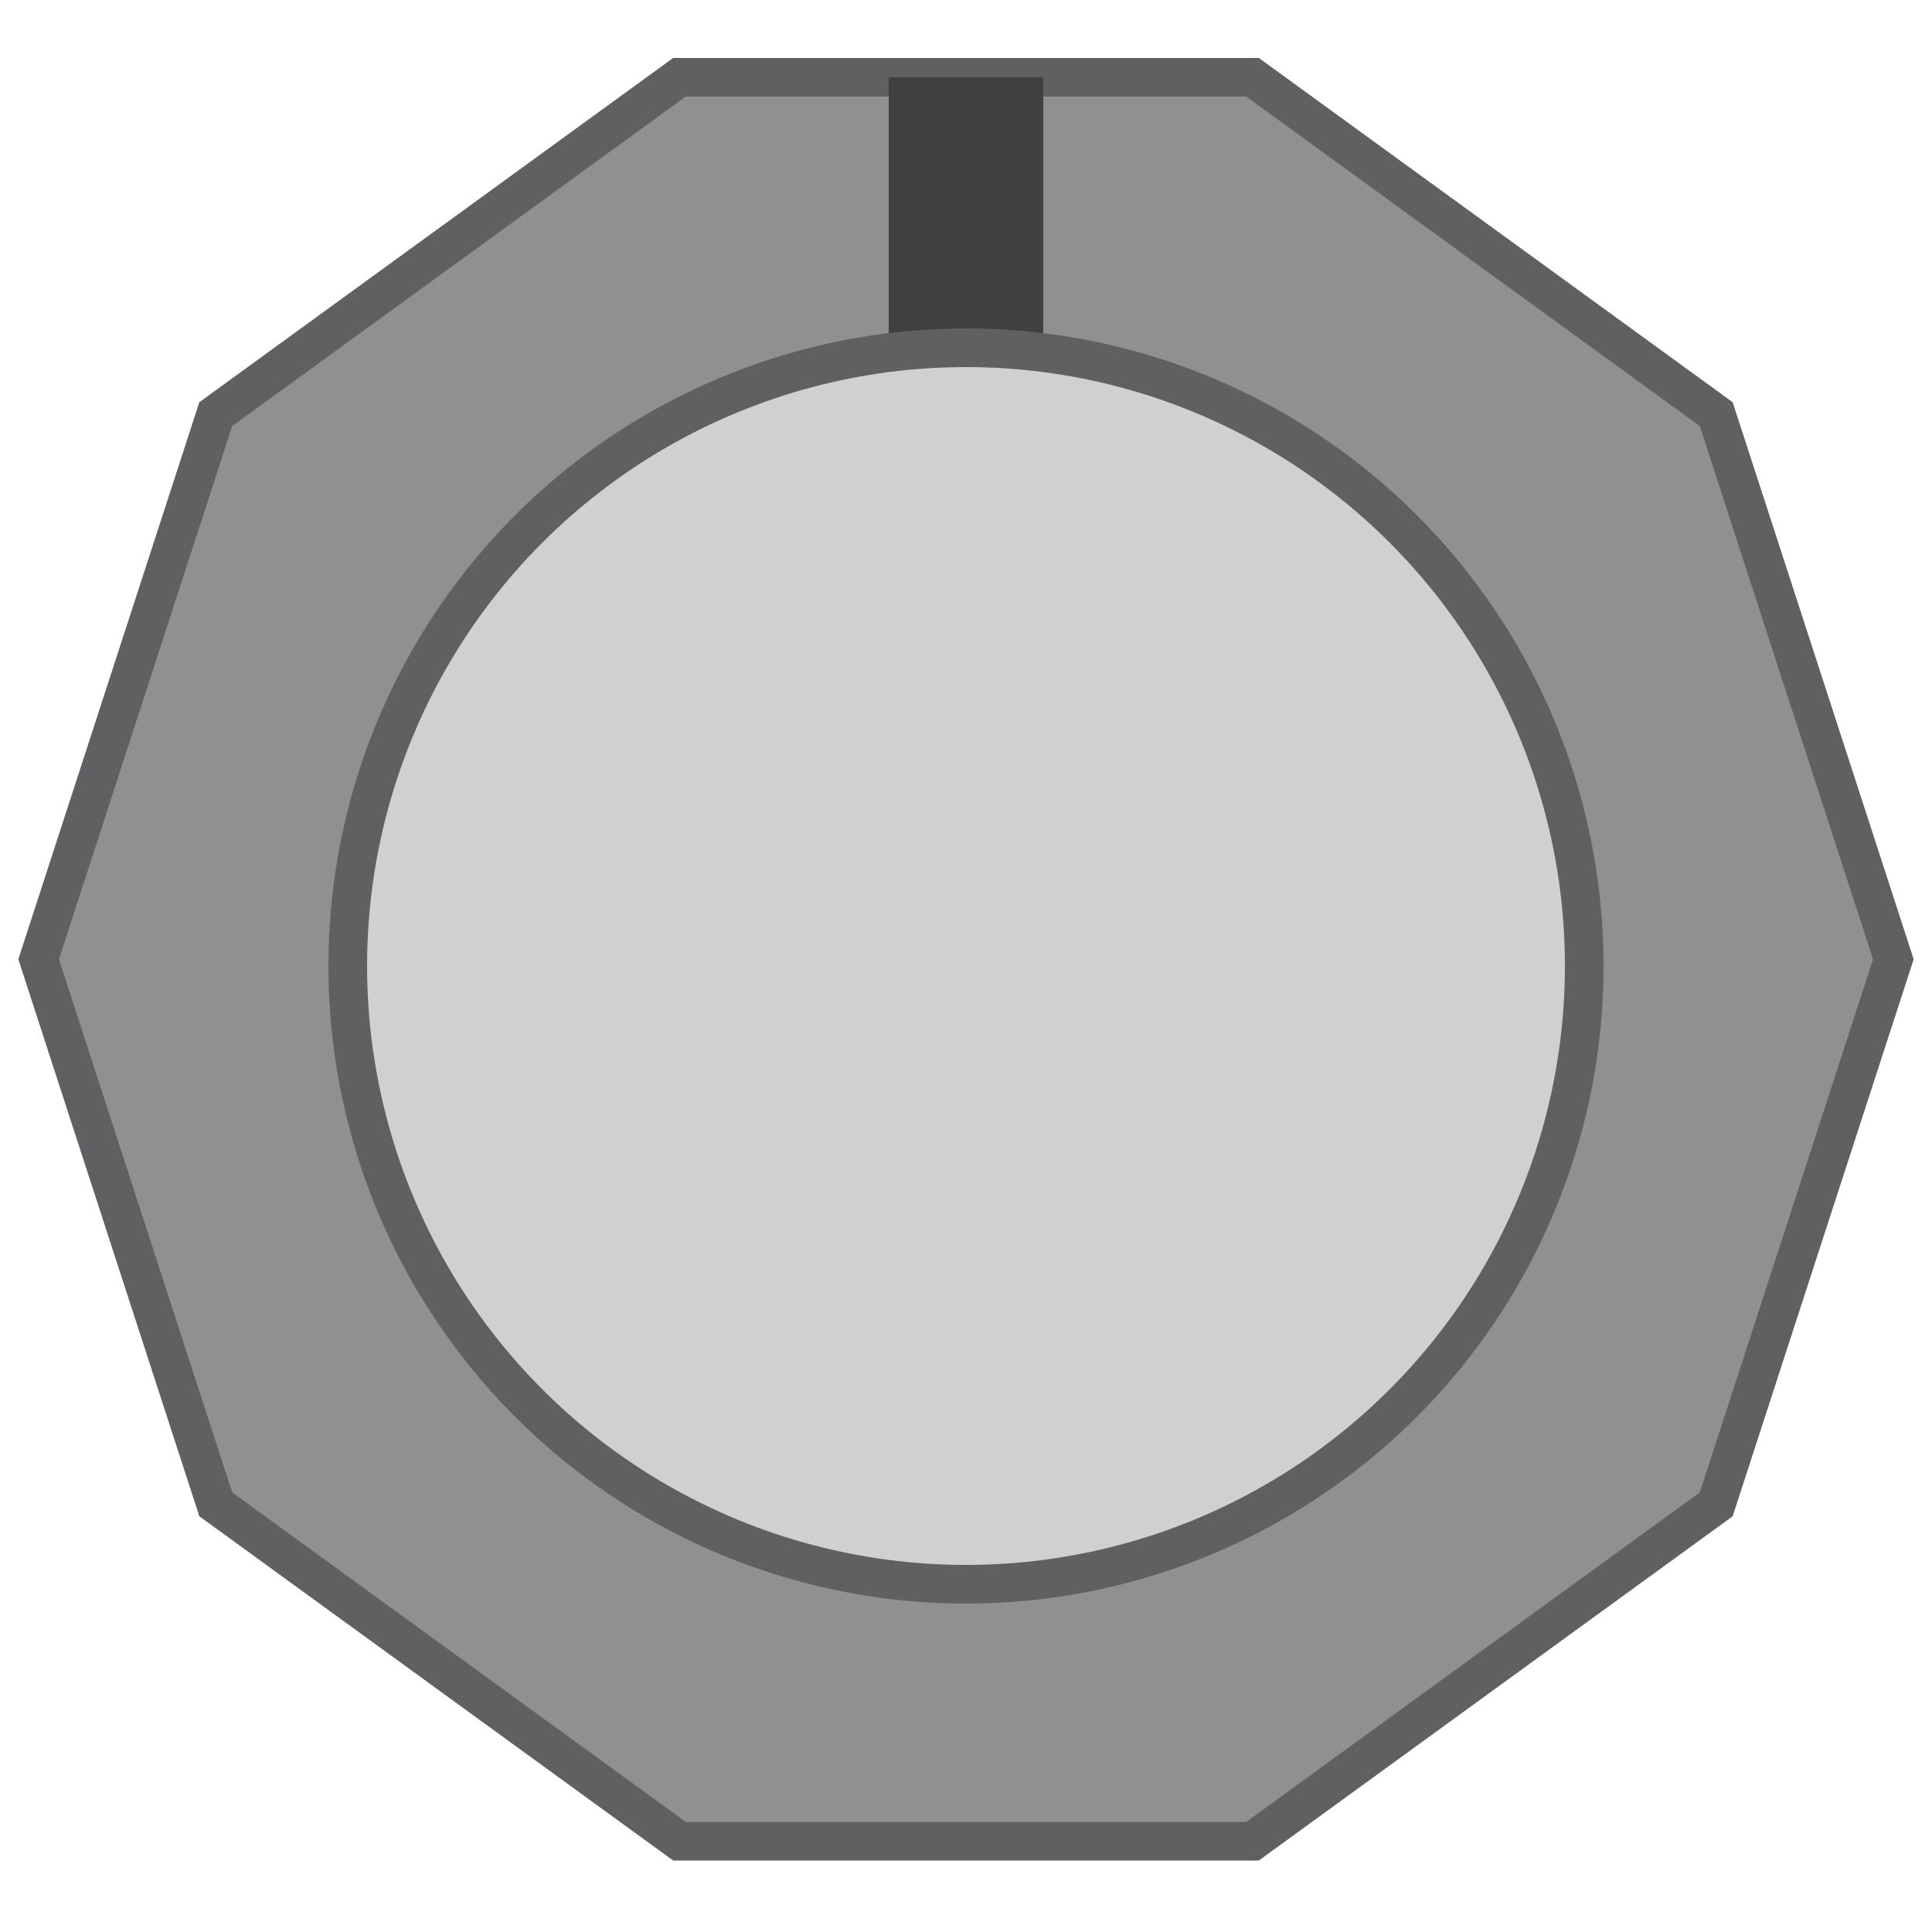 <?xml version="1.0" encoding="UTF-8" standalone="no"?>
<!DOCTYPE svg PUBLIC "-//W3C//DTD SVG 1.1//EN" "http://www.w3.org/Graphics/SVG/1.1/DTD/svg11.dtd">
<svg width="25px" height="25px" version="1.1" xmlns="http://www.w3.org/2000/svg" xmlns:xlink="http://www.w3.org/1999/xlink" xml:space="preserve" xmlns:serif="http://www.serif.com/" style="fill-rule:evenodd;clip-rule:evenodd;stroke-miterlimit:1.414;">
    <g id="KnobLight">
      <polygon
        id="SvgjsPolygon1006"
        points="16.208,1 8.792,1 2.792,5.359 0.5,12.413 2.792,19.466 8.792,23.825 16.208,23.825 22.208,19.466 24.5,12.413 22.208,5.359"
        fill="#909092"
        stroke="#606062"
        stroke-width="0.5"></polygon>
      <rect id="SvgjsRect1007" width="2" height="4" fill="#404042" x="11.5" y="1"></rect>
      <circle id="SvgjsCircle1008" r="8" cx="12.5" cy="12.5" fill="#d0d0d2" stroke="#606062" stroke-width="0.5"></circle>
    </g>
</svg>
